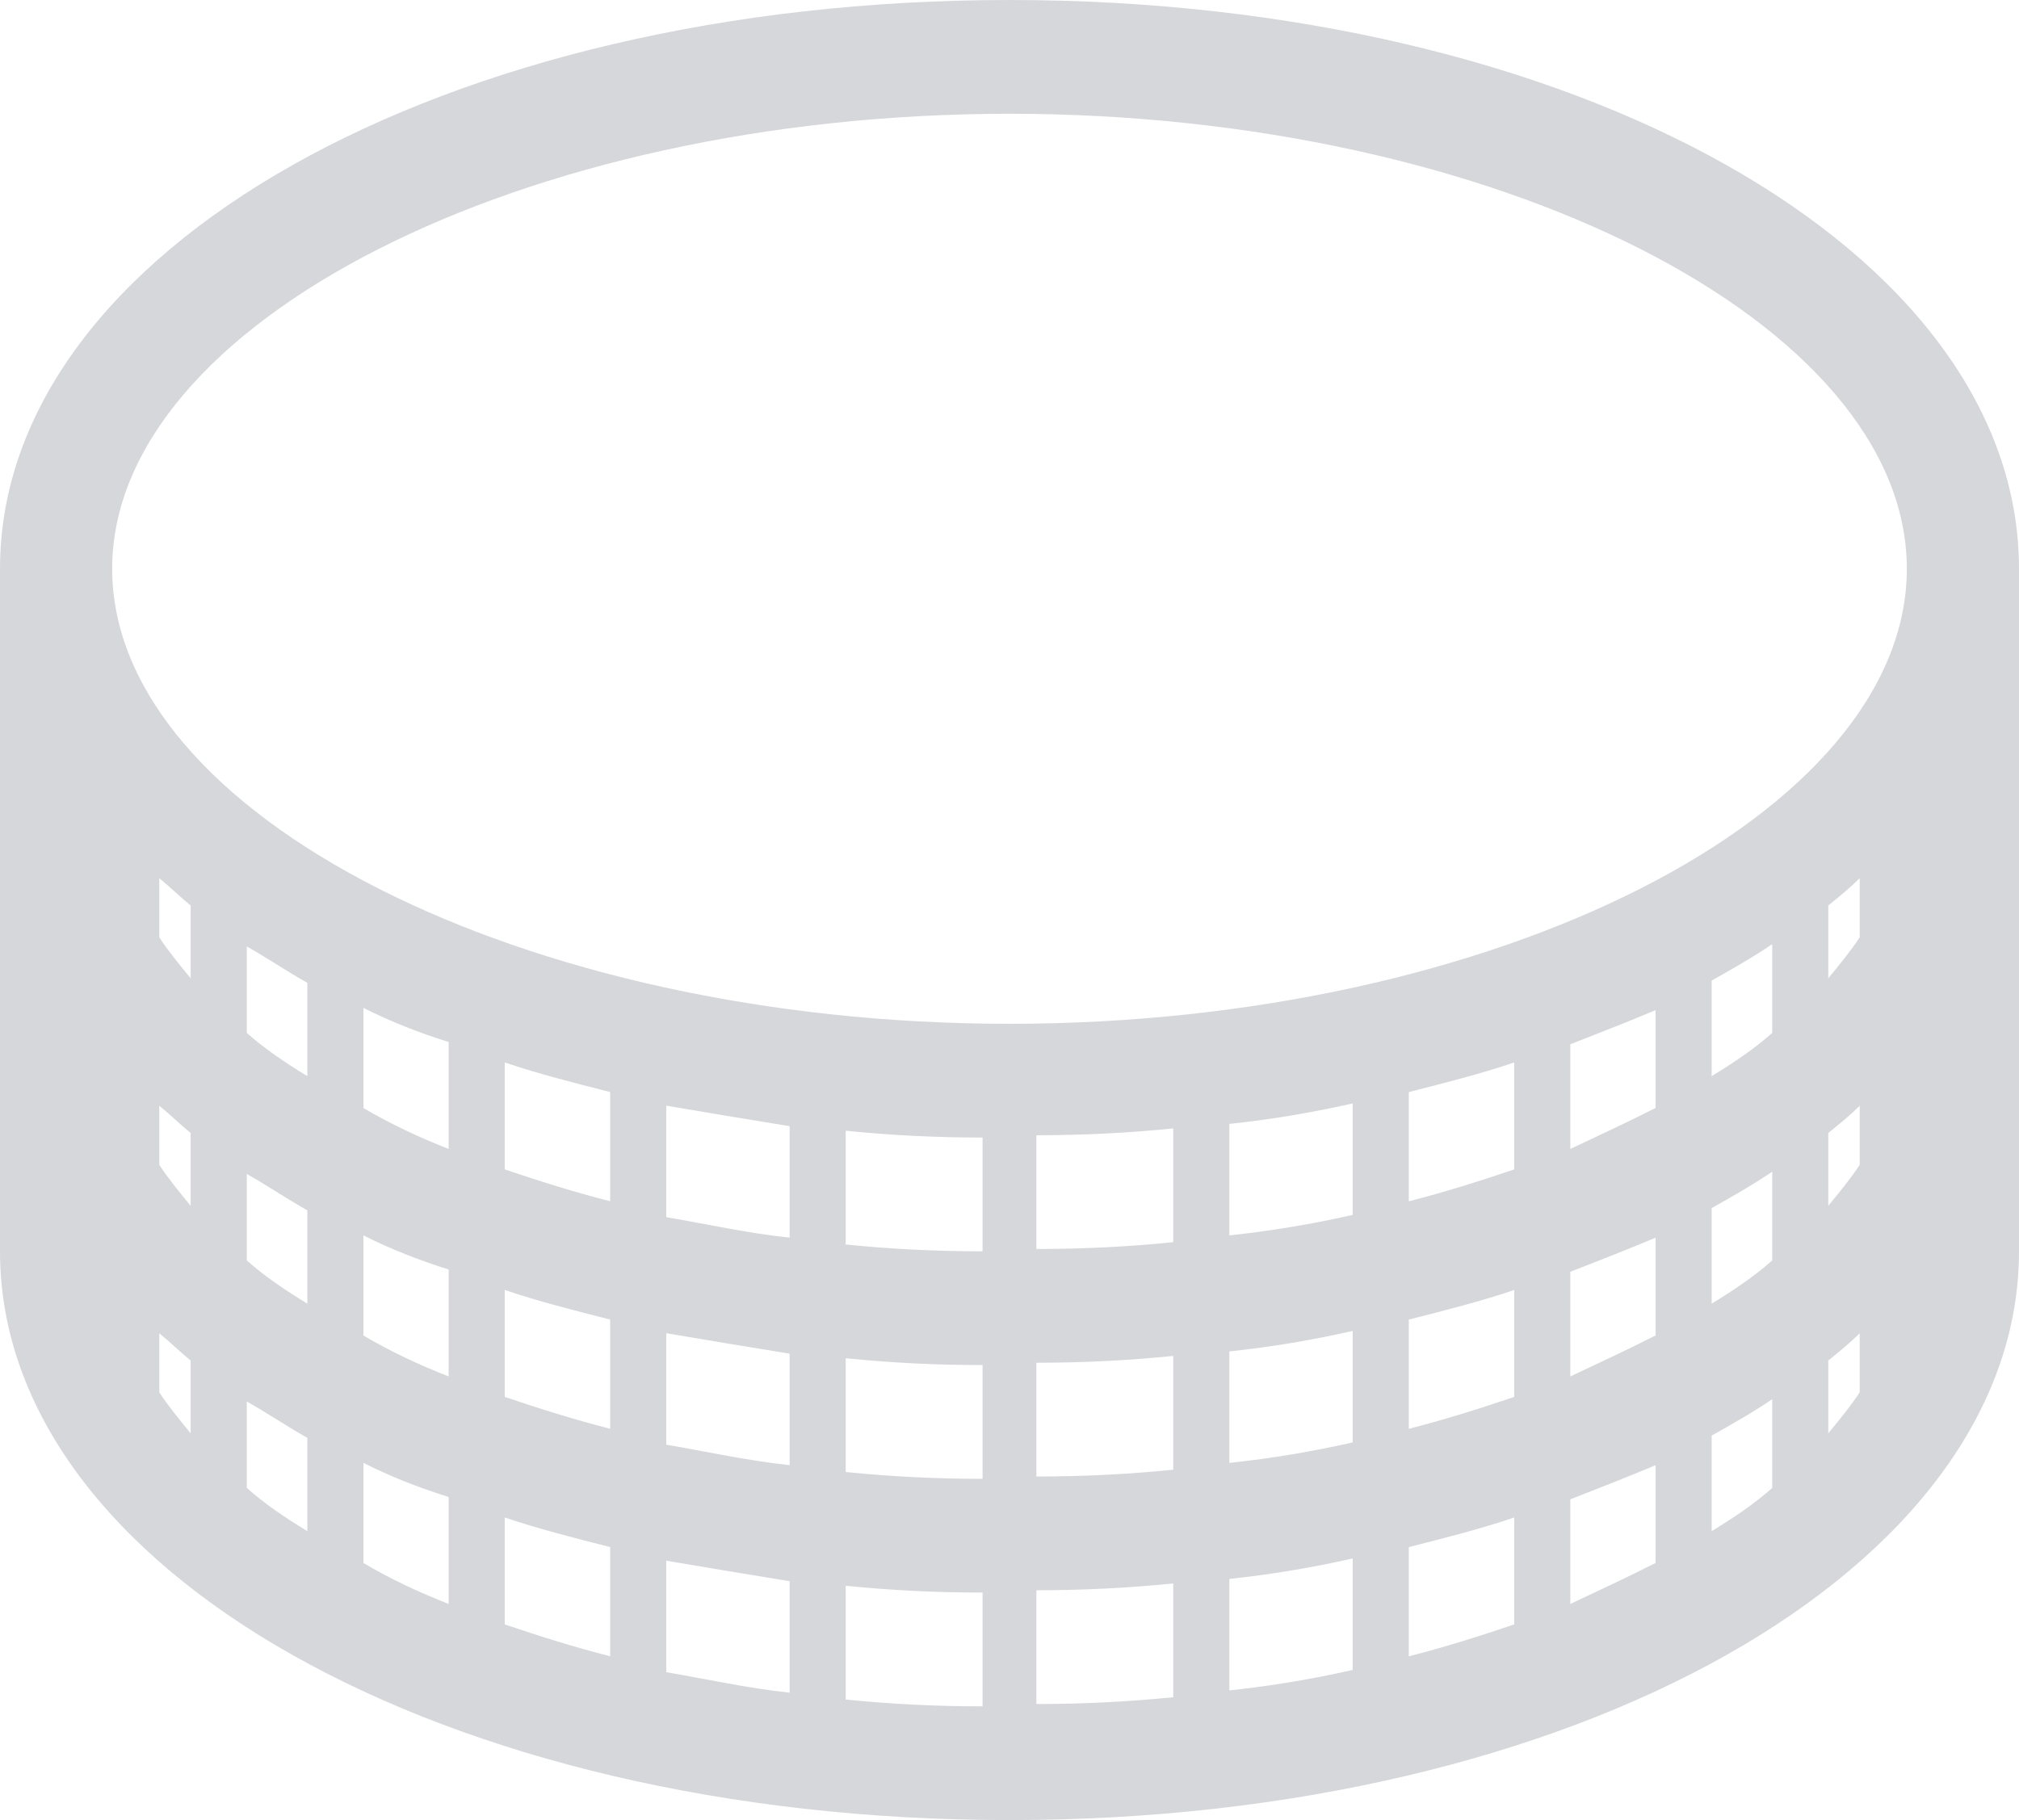 <svg width="61" height="55" viewBox="0 0 61 55" fill="none" xmlns="http://www.w3.org/2000/svg">
<path d="M30.5 0C13.419 0 0 7.563 0 17.188V24.063V30.938V37.813C0 47.438 13.419 55 30.5 55C47.581 55 61 47.437 61 37.812V30.937V24.062V17.187C60.999 7.563 47.579 0 30.5 0ZM5.761 43.313C5.422 42.9 5.083 42.488 4.812 42.075V40.288C5.151 40.563 5.422 40.838 5.76 41.113V43.313H5.761ZM5.761 36.438C5.422 36.025 5.083 35.613 4.812 35.2V33.413C5.151 33.688 5.422 33.963 5.76 34.238V36.438H5.761ZM5.761 29.563C5.422 29.15 5.083 28.737 4.812 28.325V26.538C5.151 26.813 5.422 27.088 5.76 27.363V29.563H5.761ZM9.286 46.269C8.607 45.857 7.998 45.444 7.456 44.963V42.35C8.066 42.694 8.675 43.106 9.286 43.45V46.269ZM9.286 39.394C8.607 38.982 7.998 38.569 7.456 38.088V35.475C8.066 35.819 8.675 36.231 9.286 36.575V39.394ZM9.286 32.519C8.607 32.107 7.998 31.694 7.456 31.213V28.6C8.066 28.944 8.675 29.356 9.286 29.7V32.519ZM13.555 48.469C12.674 48.125 11.793 47.713 10.98 47.231V44.206C11.794 44.618 12.675 44.962 13.555 45.237V48.469ZM13.555 41.594C12.674 41.25 11.793 40.838 10.98 40.356V37.331C11.794 37.743 12.675 38.087 13.555 38.362V41.594ZM13.555 34.719C12.674 34.375 11.793 33.963 10.98 33.482V30.457C11.794 30.869 12.675 31.213 13.555 31.488V34.719ZM18.435 50.05C17.351 49.775 16.266 49.431 15.25 49.087V45.856C16.266 46.2 17.351 46.475 18.435 46.75V50.05ZM18.435 43.175C17.351 42.9 16.266 42.556 15.25 42.212V38.981C16.266 39.325 17.351 39.6 18.435 39.875V43.175ZM18.435 36.3C17.351 36.025 16.266 35.681 15.25 35.337V32.106C16.266 32.45 17.351 32.725 18.435 33V36.3ZM23.857 51.15C22.57 51.013 21.349 50.738 20.13 50.531V47.162C21.349 47.368 22.57 47.574 23.857 47.781V51.15ZM23.857 44.275C22.57 44.138 21.349 43.863 20.13 43.656V40.287C21.349 40.493 22.57 40.699 23.857 40.906V44.275ZM23.857 37.4C22.57 37.263 21.349 36.988 20.13 36.781V33.412C21.349 33.618 22.57 33.824 23.857 34.031V37.4ZM29.686 51.563C28.262 51.563 26.907 51.494 25.551 51.357V47.919C26.907 48.056 28.262 48.125 29.686 48.125V51.563ZM29.686 44.688C28.262 44.688 26.907 44.619 25.551 44.482V41.044C26.907 41.181 28.262 41.25 29.686 41.25V44.688ZM29.686 37.813C28.262 37.813 26.907 37.744 25.551 37.607V34.169C26.907 34.306 28.262 34.375 29.686 34.375V37.813ZM35.447 51.287C34.091 51.424 32.736 51.493 31.312 51.493V48.055C32.736 48.055 34.091 47.986 35.447 47.849V51.287ZM35.447 44.412C34.091 44.549 32.736 44.618 31.312 44.618V41.18C32.736 41.18 34.091 41.111 35.447 40.974V44.412ZM35.447 37.537C34.091 37.674 32.736 37.743 31.312 37.743V34.305C32.736 34.305 34.091 34.236 35.447 34.099V37.537ZM40.869 50.463C39.65 50.738 38.429 50.944 37.142 51.082V47.713C38.429 47.576 39.65 47.369 40.869 47.094V50.463ZM40.869 43.588C39.65 43.863 38.429 44.069 37.142 44.207V40.838C38.429 40.701 39.65 40.494 40.869 40.219V43.588ZM40.869 36.713C39.65 36.988 38.429 37.194 37.142 37.332V33.963C38.429 33.826 39.65 33.619 40.869 33.344V36.713ZM45.749 49.088C44.733 49.432 43.648 49.776 42.564 50.051V46.751C43.648 46.476 44.733 46.201 45.749 45.857V49.088ZM45.749 42.213C44.733 42.557 43.648 42.901 42.564 43.176V39.876C43.648 39.601 44.733 39.326 45.749 38.982V42.213ZM45.749 35.338C44.733 35.682 43.648 36.026 42.564 36.301V33C43.648 32.725 44.733 32.45 45.749 32.106V35.338ZM50.02 47.231C49.206 47.643 48.325 48.056 47.444 48.469V45.307C48.325 44.963 49.205 44.619 50.02 44.276V47.231ZM50.02 40.356C49.206 40.768 48.325 41.181 47.444 41.594V38.432C48.325 38.088 49.205 37.744 50.02 37.401V40.356ZM50.02 33.481C49.206 33.894 48.325 34.306 47.444 34.718V31.556C48.325 31.212 49.205 30.868 50.02 30.525V33.481ZM53.544 44.963C53.002 45.444 52.392 45.857 51.714 46.269V43.382C52.325 43.038 52.935 42.694 53.544 42.282V44.963ZM53.544 38.088C53.002 38.569 52.392 38.982 51.714 39.394V36.507C52.325 36.163 52.935 35.819 53.544 35.407V38.088ZM53.544 31.213C53.002 31.694 52.392 32.107 51.714 32.519V29.631C52.325 29.287 52.935 28.943 53.544 28.531V31.213ZM56.187 42.075C55.916 42.487 55.577 42.9 55.238 43.313V41.113C55.577 40.838 55.916 40.563 56.187 40.288V42.075ZM56.187 35.2C55.916 35.612 55.577 36.025 55.238 36.438V34.238C55.577 33.963 55.916 33.688 56.187 33.413V35.2ZM56.187 28.325C55.916 28.737 55.577 29.15 55.238 29.562V27.362C55.577 27.087 55.916 26.812 56.187 26.537V28.325ZM30.5 30.938C15.792 30.938 3.389 24.613 3.389 17.188C3.389 9.763 15.792 3.438 30.5 3.438C45.208 3.438 57.611 9.763 57.611 17.188C57.611 24.613 45.207 30.938 30.5 30.938Z" fill="#D6D7DA"/>
</svg>
